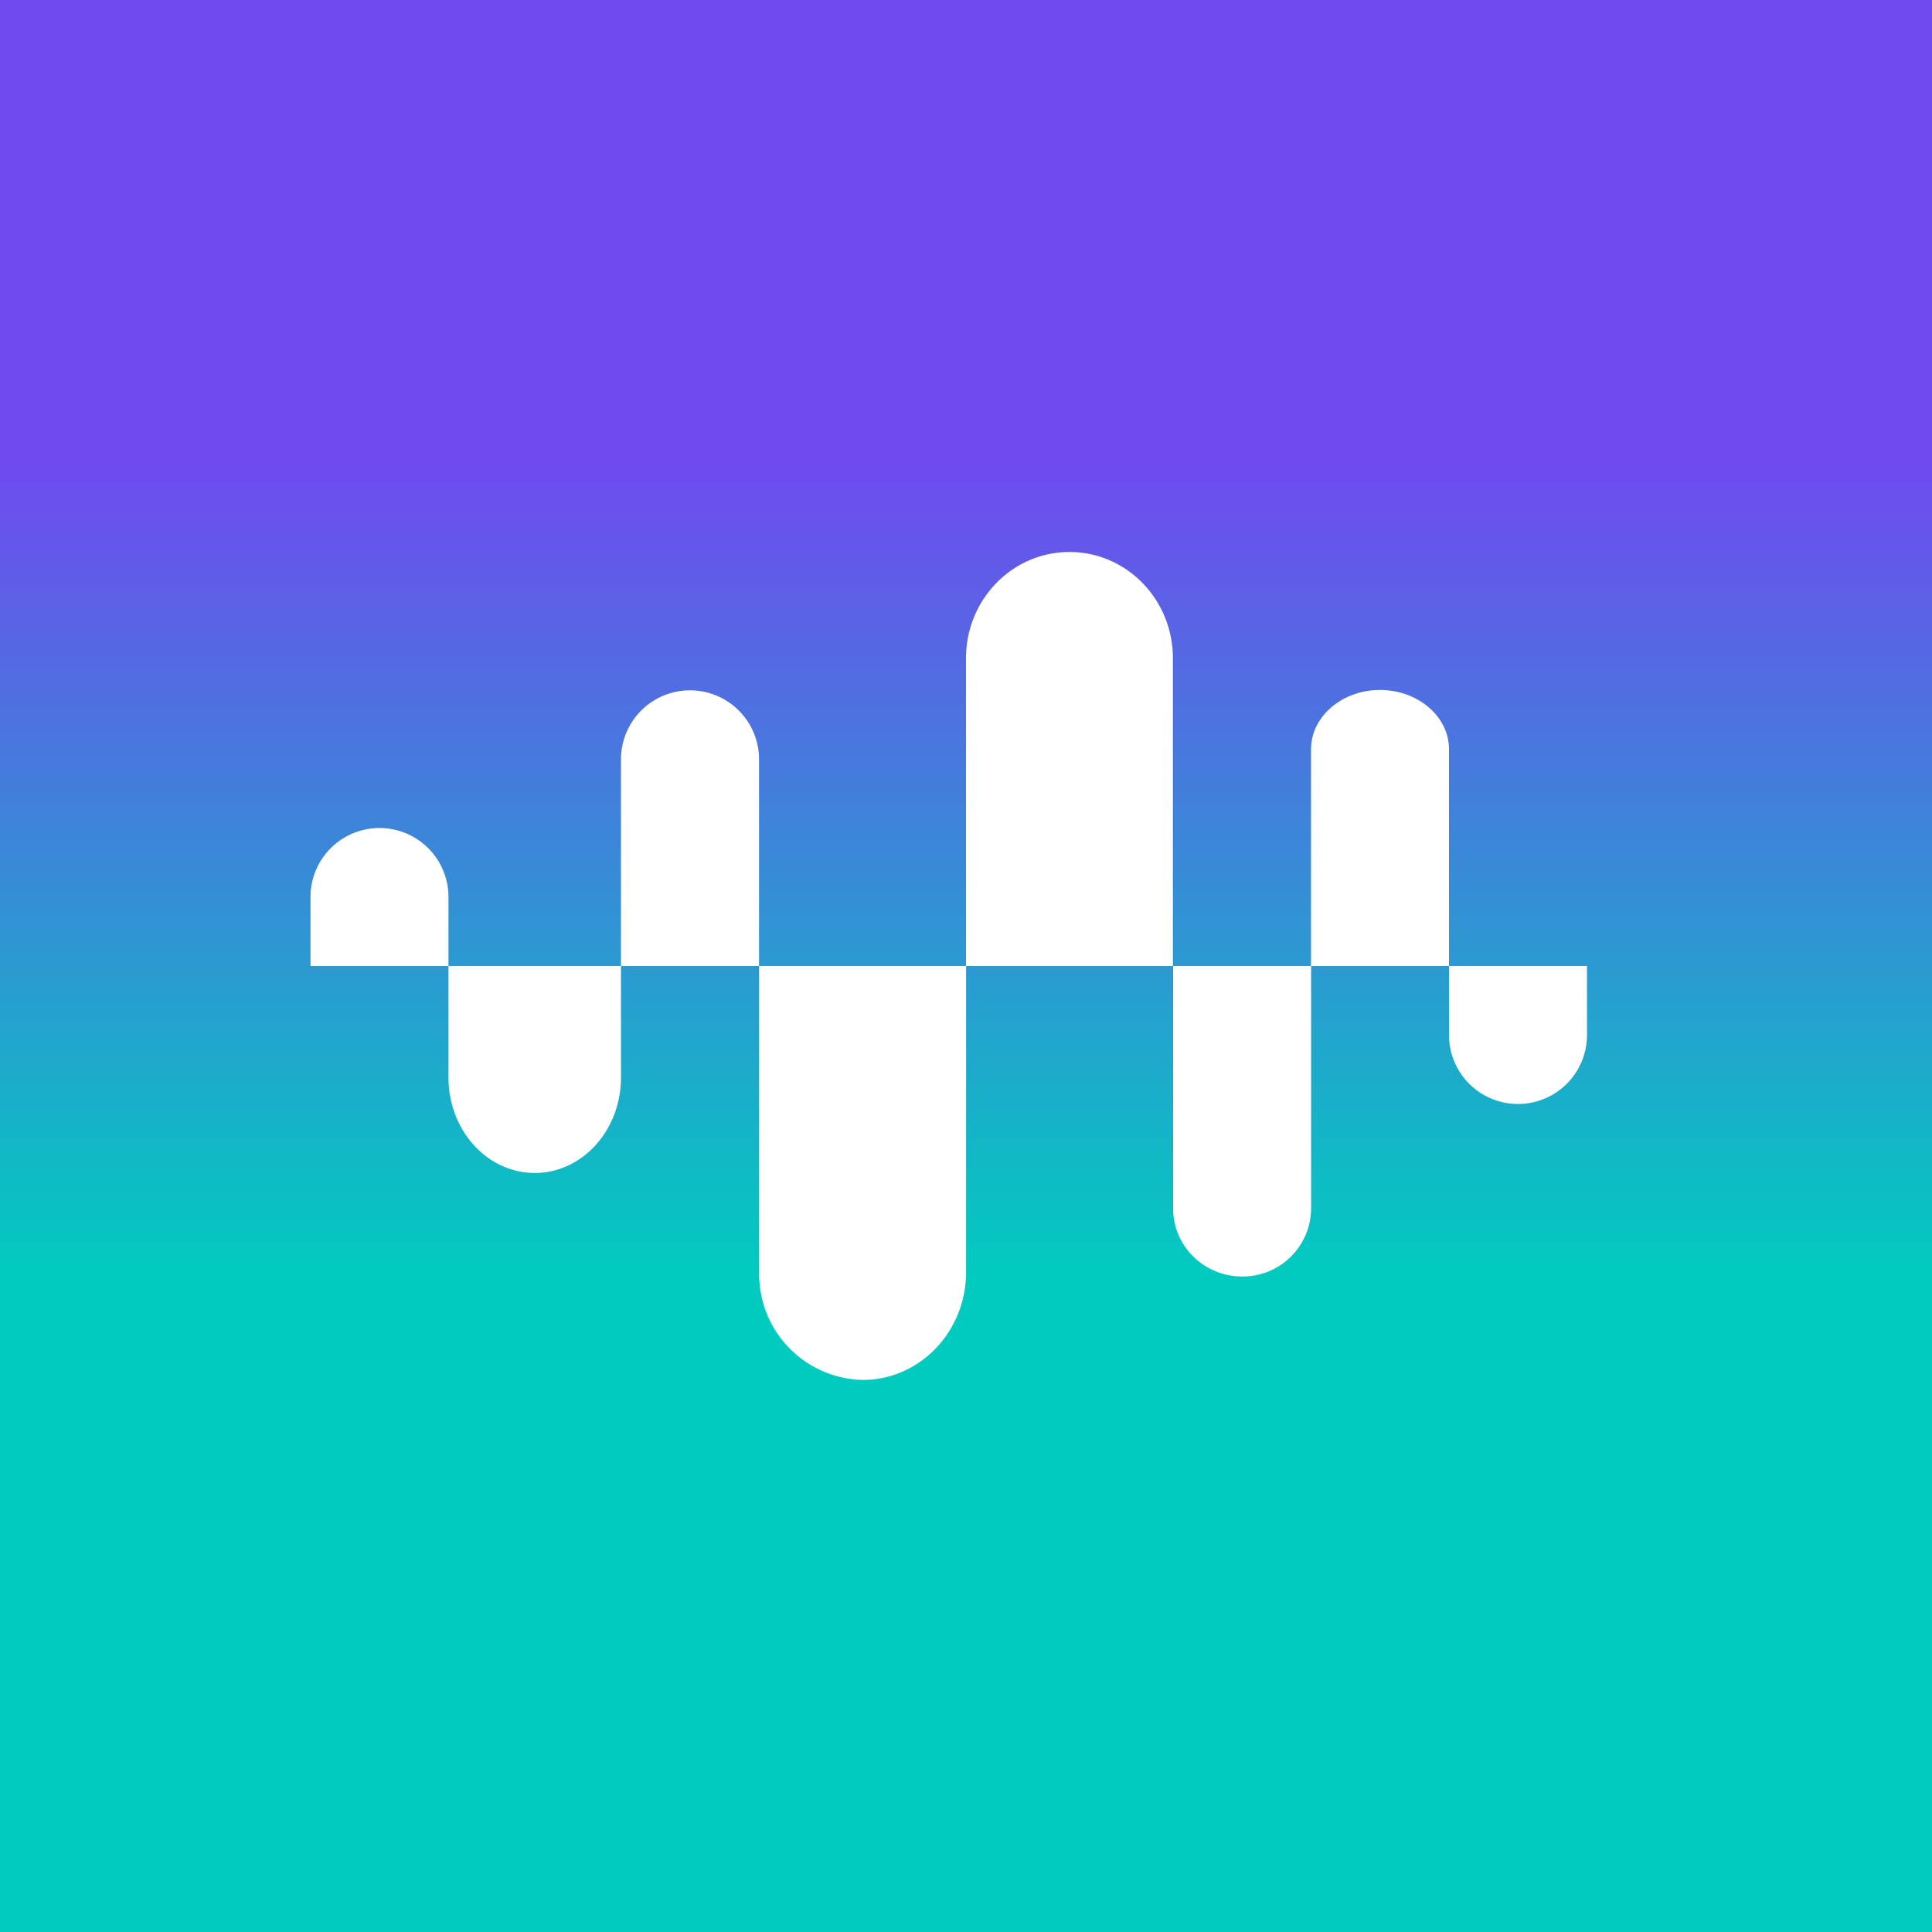 <svg xmlns="http://www.w3.org/2000/svg" width="24" height="24" fill="none" viewBox="0 0 24 24"><rect x="0" y="0" width="24" height="24" fill="#333333" stroke="none"/><g clip-path="url(#a)"><path fill="url(#b)" d="M0 0h24v24H0z"/><path fill="#fff" d="M13.286 6.857c-.712 0-1.286.591-1.286 1.32V12H9.429V9.433a.857.857 0 1 0-1.715 0V12H5.571v-.857a.857.857 0 1 0-1.714 0V12h1.714v1.384c0 .656.48 1.187 1.072 1.187.591 0 1.071-.531 1.071-1.187V12H9.43V15.8a1.316 1.316 0 0 0 1.285 1.342c.712 0 1.286-.6 1.286-1.342V12h2.572v3.013c0 .467.385.844.857.844a.85.85 0 0 0 .857-.844V12H18v.857a.857.857 0 1 0 1.714 0V12H18V9.308c0-.407-.386-.737-.857-.737s-.857.33-.857.737V12H14.57V8.177c0-.729-.574-1.32-1.285-1.32"/></g><defs><linearGradient id="b" x1="12" x2="12" y1="0" y2="24" gradientUnits="userSpaceOnUse"><stop offset=".24" stop-color="#6F4AEF"/><stop offset=".66" stop-color="#01CBBF"/></linearGradient><clipPath id="a"><path fill="#fff" d="M0 0h24v24H0z"/></clipPath></defs></svg>